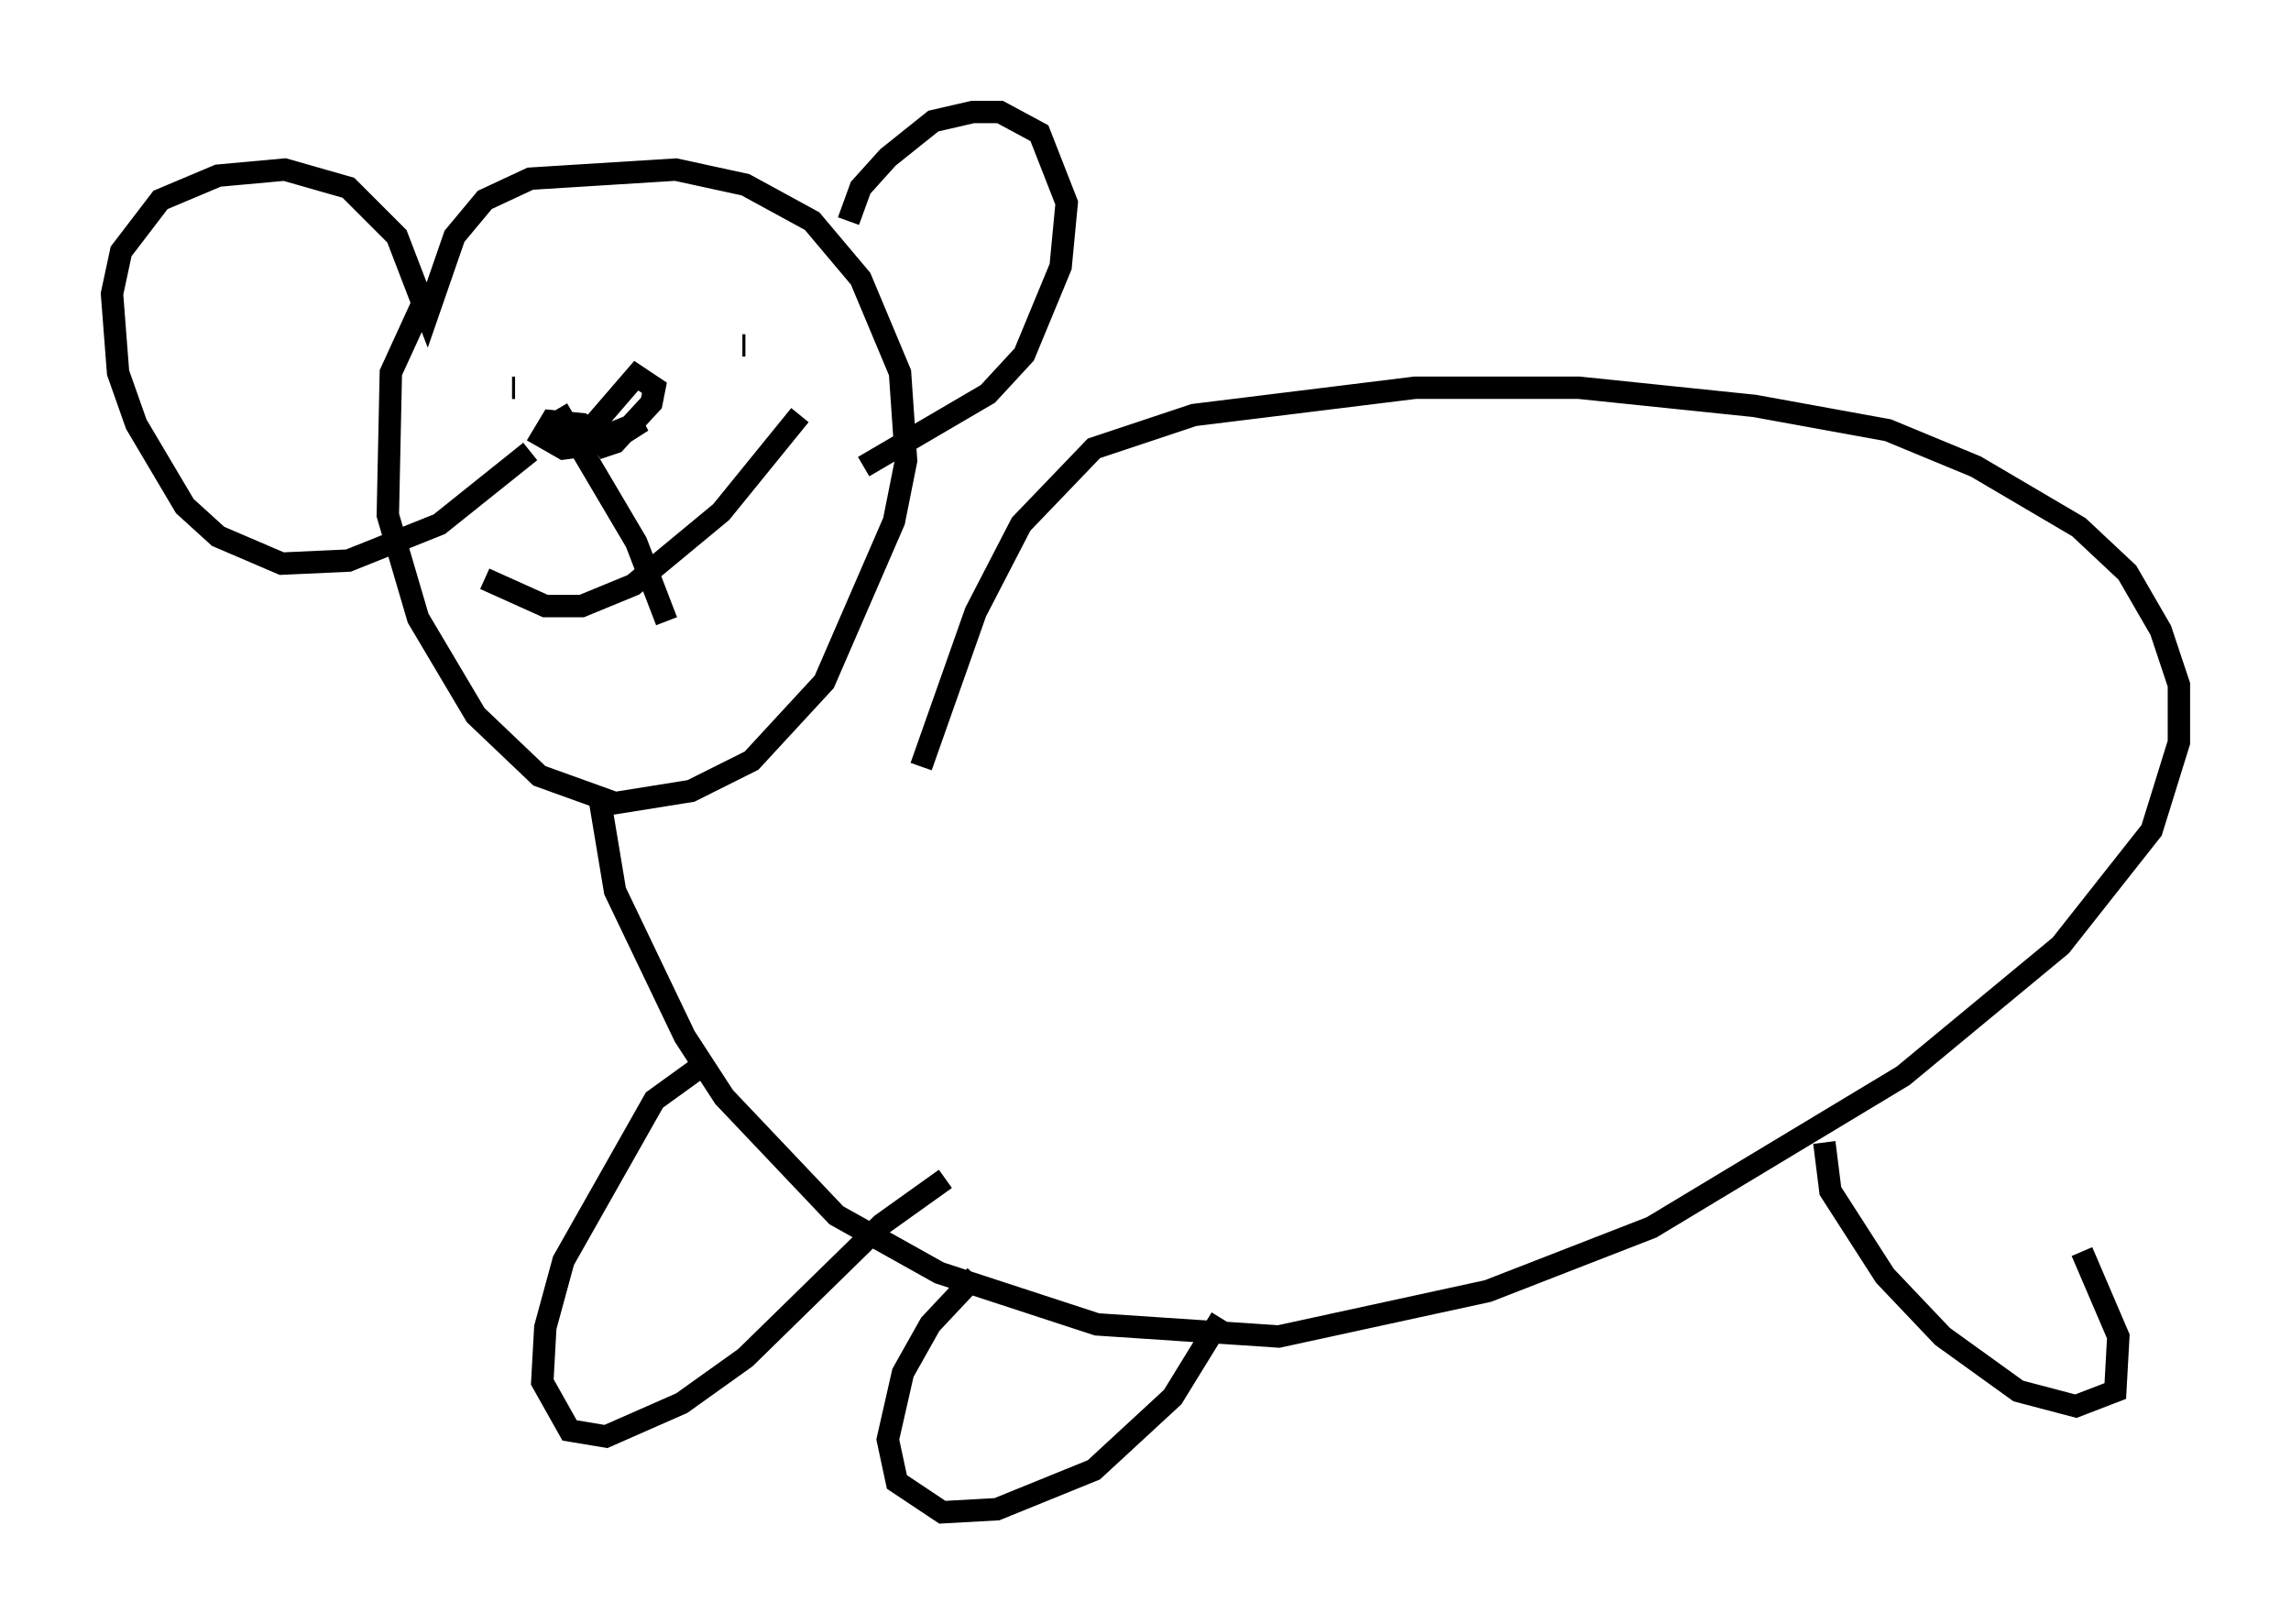 <?xml version="1.0" encoding="utf-8" ?>
<svg baseProfile="full" height="72.516" version="1.1" width="102.286" xmlns="http://www.w3.org/2000/svg" xmlns:ev="http://www.w3.org/2001/xml-events" xmlns:xlink="http://www.w3.org/1999/xlink"><defs /><rect fill="white" height="72.516" width="102.286" x="0" y="0" /><path d="M21.509, 11.089 m-2.571, 2.3 l-1.488, 3.248 -0.135, 6.36 l1.353, 4.601 2.571, 4.33 l2.842, 2.706 3.383, 1.218 l3.383, -0.541 2.706, -1.353 l3.248, -3.518 3.112, -7.172 l0.541, -2.706 -0.271, -3.924 l-1.759, -4.195 -2.165, -2.571 l-2.977, -1.624 -3.112, -0.677 l-6.495, 0.406 -2.03, 0.947 l-1.353, 1.624 -1.218, 3.518 l-1.353, -3.518 -2.165, -2.165 l-2.842, -0.812 -2.977, 0.271 l-2.571, 1.083 -1.759, 2.3 l-0.406, 1.894 0.271, 3.518 l0.812, 2.3 2.165, 3.654 l1.488, 1.353 2.842, 1.218 l2.977, -0.135 4.059, -1.624 l4.059, -3.248 m14.208, -10.284 l0.541, -1.488 1.218, -1.353 l2.03, -1.624 1.759, -0.406 l1.218, 0.0 1.759, 0.947 l1.218, 3.112 -0.271, 2.842 l-1.624, 3.924 -1.624, 1.759 l-5.548, 3.248 m-15.697, -3.518 l0.135, 0.0 m10.149, -1.894 l0.135, 0.0 m-11.637, 10.419 l2.706, 1.218 1.624, 0.0 l2.3, -0.947 3.924, -3.248 l3.518, -4.33 m-10.825, -0.271 l3.518, 5.954 1.353, 3.518 m-3.112, -8.254 l-0.677, -0.541 -1.353, -0.135 l-0.406, 0.677 0.947, 0.541 l2.03, -0.271 1.488, -0.947 l-1.353, 0.541 -0.677, 0.677 l0.812, -0.271 1.624, -1.759 l0.135, -0.677 -0.812, -0.541 l-2.571, 2.977 m0.947, 15.967 l0.677, 4.059 3.112, 6.495 l1.759, 2.706 5.007, 5.277 l4.601, 2.571 7.036, 2.3 l8.119, 0.541 9.337, -2.03 l7.307, -2.842 11.231, -6.766 l7.036, -5.819 4.059, -5.142 l1.218, -3.924 0.0, -2.571 l-0.812, -2.436 -1.488, -2.571 l-2.165, -2.03 -4.601, -2.706 l-3.924, -1.624 -5.954, -1.083 l-7.848, -0.812 -7.307, 0.0 l-9.878, 1.218 -4.465, 1.488 l-3.248, 3.383 -2.03, 3.924 l-2.436, 6.901 m-9.472, 13.126 l-2.436, 1.759 -4.059, 7.172 l-0.812, 2.977 -0.135, 2.436 l1.218, 2.165 1.624, 0.271 l3.383, -1.488 2.842, -2.03 l6.089, -5.954 2.842, -2.03 m1.353, 4.33 l-2.03, 2.165 -1.218, 2.165 l-0.677, 2.977 0.406, 1.894 l2.03, 1.353 2.436, -0.135 l4.33, -1.759 3.518, -3.248 l2.165, -3.518 m26.928, -7.848 l0.271, 2.165 2.436, 3.789 l2.571, 2.706 3.383, 2.436 l2.571, 0.677 1.759, -0.677 l0.135, -2.436 -1.624, -3.789 " fill="none" stroke="black" stroke-width="1" /></svg>